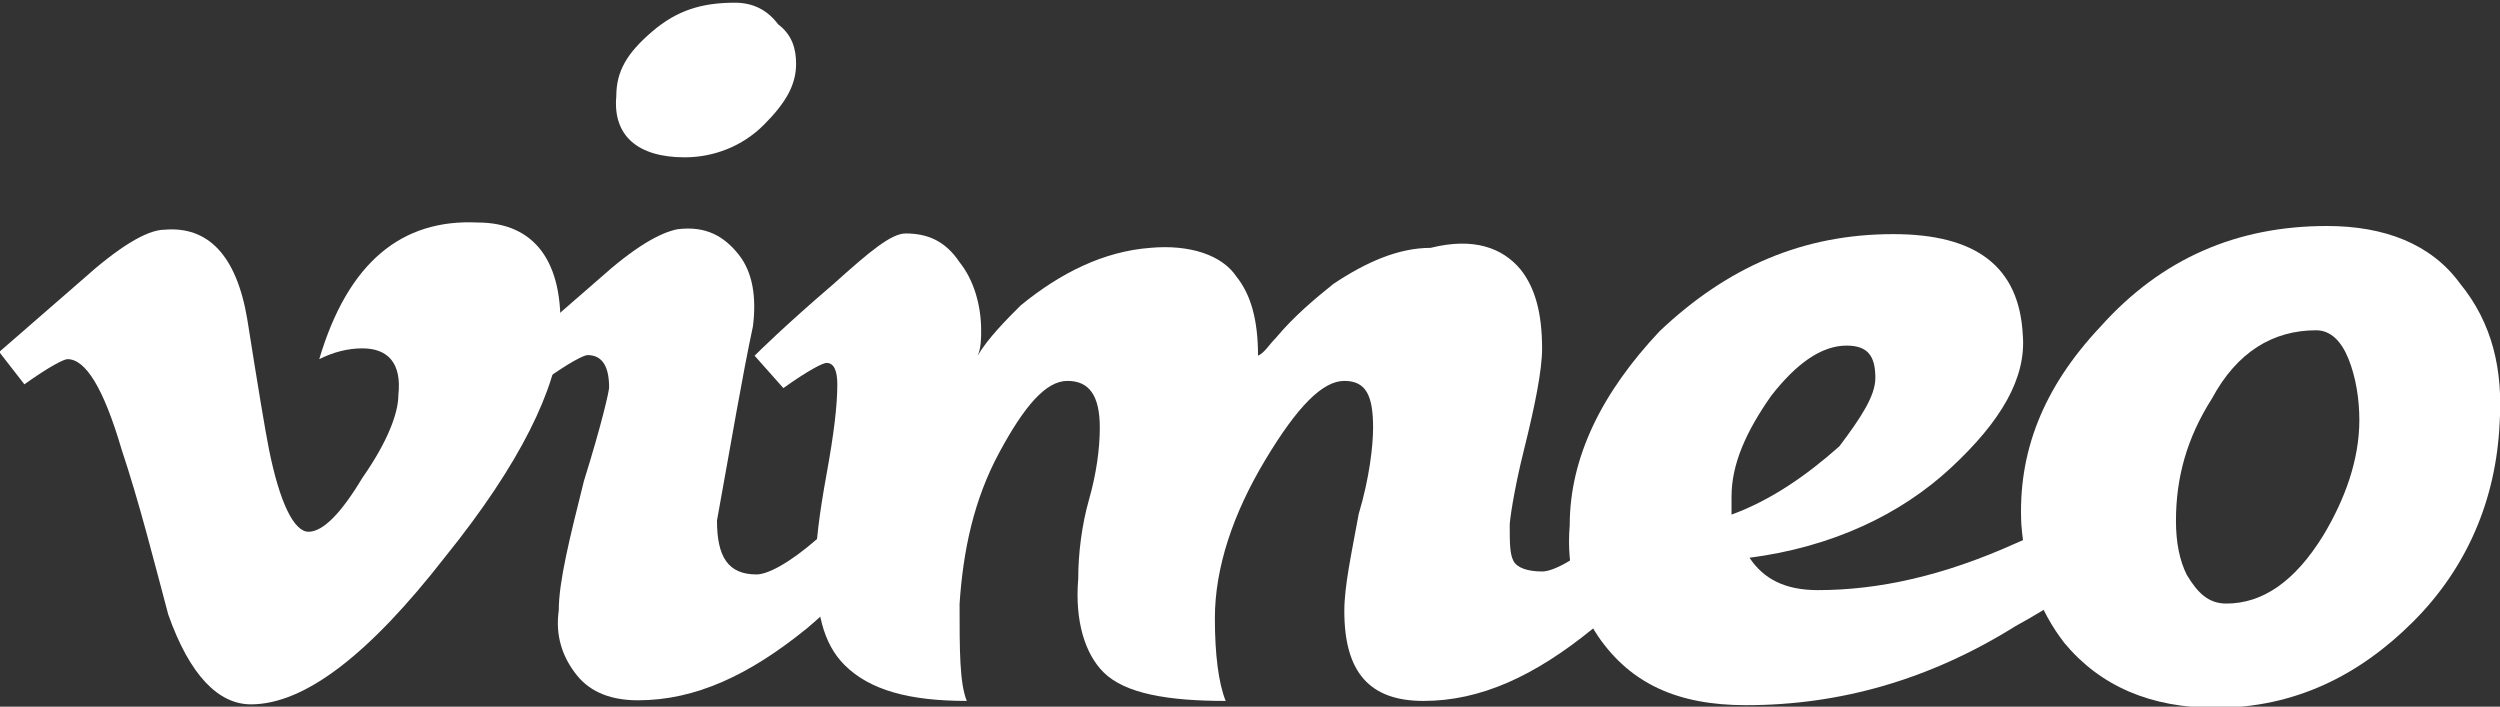 <?xml version="1.0" encoding="utf-8"?>
<!-- Generator: Adobe Illustrator 22.0.1, SVG Export Plug-In . SVG Version: 6.00 Build 0)  -->
<svg version="1.1"
	 id="svg6490" xmlns:cc="http://creativecommons.org/ns#" xmlns:dc="http://purl.org/dc/elements/1.1/" xmlns:rdf="http://www.w3.org/1999/02/22-rdf-syntax-ns#" xmlns:svg="http://www.w3.org/2000/svg"
	 xmlns="http://www.w3.org/2000/svg" xmlns:xlink="http://www.w3.org/1999/xlink" x="0px" y="0px" viewBox="0 0 300 84.8"
	 style="enable-background:new 0 0 300 84.8;" xml:space="preserve">
<rect x="0" y="0" width="300" height="84.8" fill="#333333" stroke="none"/>
<style type="text/css">
	.st0{fill:#FFFFFF;}
</style>
<g id="layer1" transform="translate(-347.97,-319.831)">
	<g id="g6531" transform="matrix(3.452,0,0,3.452,-853.074,-992.026)">
		<g id="g296" transform="matrix(1.25,0,0,-1.25,367.4,391.638)">
			<path id="path298" class="st0" d="M0,0c-0.1-1.5-1.1-3.6-3.2-6.2c-2.1-2.7-3.9-4.1-5.4-4.1c-0.9,0-1.7,0.8-2.3,2.5
				c-0.4,1.5-0.8,3.1-1.3,4.6c-0.5,1.7-1,2.5-1.5,2.5c-0.1,0-0.5-0.2-1.2-0.7l-0.7,0.9c0.8,0.7,1.5,1.3,2.3,2c1,0.9,1.8,1.4,2.3,1.4
				C-9.8,3-9,2.2-8.7,0.4c0.3-1.9,0.5-3.1,0.6-3.6C-7.8-4.7-7.4-5.5-7-5.5C-6.6-5.5-6.1-5-5.5-4c0.7,1,1,1.8,1,2.3
				c0.1,0.9-0.3,1.3-1,1.3c-0.4,0-0.8-0.1-1.2-0.3C-5.9,2-4.4,3.2-2.3,3.1C-0.7,3.1,0.1,2,0,0"/>
		</g>
		<g id="g300" transform="matrix(1.25,0,0,-1.25,375.601,382.247)">
			<path id="path302" class="st0" d="M0,0c0-0.6-0.3-1.1-0.9-1.7c-0.6-0.6-1.4-0.9-2.2-0.9c-1.3,0-2,0.6-1.9,1.7
				C-5-0.2-4.7,0.3-4,0.9c0.7,0.6,1.4,0.8,2.3,0.8c0.5,0,0.9-0.2,1.2-0.6C-0.1,0.8,0,0.4,0,0z M3-12.4c-0.7-1.2-1.5-2.3-2.7-3.3
				c-1.6-1.3-3.1-2-4.7-2c-0.7,0-1.3,0.2-1.7,0.7c-0.4,0.5-0.6,1.1-0.5,1.8c0,0.8,0.3,2,0.7,3.6c0.5,1.6,0.7,2.5,0.7,2.6
				c0,0.6-0.2,0.9-0.6,0.9c-0.1,0-0.5-0.2-1.2-0.7L-7.8-8C-7-7.3-6.3-6.7-5.5-6c1,0.9,1.7,1.3,2.2,1.4c0.8,0.1,1.3-0.2,1.7-0.7
				c0.4-0.5,0.5-1.2,0.4-2c-0.3-1.4-0.6-3.2-1-5.4c0-1,0.3-1.5,1.1-1.5c0.3,0,0.9,0.3,1.7,1c0.7,0.6,1.3,1.1,1.7,1.6L3-12.4"/>
		</g>
		<g id="g304" transform="matrix(1.25,0,0,-1.25,406.659,397.769)">
			<path id="path306" class="st0" d="M0,0c-0.7-1.2-1.5-2.3-2.7-3.3c-1.6-1.3-3.1-2-4.7-2c-1.5,0-2.2,0.8-2.2,2.5
				c0,0.7,0.2,1.6,0.4,2.7c0.3,1,0.4,1.9,0.4,2.4c0,0.9-0.2,1.3-0.8,1.3c-0.6,0-1.3-0.7-2.2-2.2c-0.9-1.5-1.4-3-1.4-4.4
				c0-1,0.1-1.8,0.3-2.3c-1.6,0-2.8,0.2-3.4,0.8C-16.8-4-17.1-3.1-17-1.9c0,0.7,0.1,1.5,0.3,2.2c0.2,0.7,0.3,1.4,0.3,2
				c0,0.9-0.3,1.3-0.9,1.3c-0.6,0-1.2-0.7-1.9-2c-0.7-1.3-1-2.7-1.1-4.2c0-1.3,0-2.2,0.2-2.7c-1.6,0-2.7,0.3-3.4,1
				c-0.6,0.6-0.8,1.5-0.8,2.8c0,0.6,0.1,1.4,0.3,2.5c0.2,1.1,0.3,1.9,0.3,2.5c0,0.4-0.1,0.6-0.3,0.6c-0.1,0-0.5-0.2-1.2-0.7
				l-0.8,0.9c0.1,0.1,0.8,0.8,2.2,2c1,0.9,1.6,1.4,2,1.4c0.6,0,1.1-0.2,1.5-0.8c0.4-0.5,0.6-1.2,0.6-1.9c0-0.2,0-0.5-0.1-0.7
				c0.3,0.5,0.8,1,1.2,1.4c1.1,0.9,2.3,1.5,3.6,1.6c1.1,0.1,2-0.2,2.4-0.8c0.4-0.5,0.6-1.2,0.6-2.2c0.2,0.1,0.3,0.3,0.5,0.5
				c0.5,0.6,1.1,1.1,1.6,1.5c0.9,0.6,1.8,1,2.7,1C-6,7.6-5.2,7.3-4.7,6.7c0.4-0.5,0.6-1.2,0.6-2.2c0-0.6-0.2-1.6-0.5-2.8
				c-0.3-1.2-0.4-2-0.4-2.1c0-0.5,0-0.8,0.1-1c0.1-0.2,0.4-0.3,0.8-0.3c0.3,0,0.9,0.3,1.7,1c0.7,0.6,1.3,1.1,1.7,1.6L0,0"/>
		</g>
		<g id="g308" transform="matrix(1.25,0,0,-1.25,413.119,393.167)">
			<path id="path310" class="st0" d="M0,0c0,0.6-0.2,0.9-0.8,0.9c-0.7,0-1.4-0.5-2.1-1.4C-3.6-1.5-4-2.4-4-3.3c0,0,0-0.2,0-0.5
				c1.1,0.4,2.1,1.1,3,1.9C-0.4-1.1,0-0.5,0,0z M7.9-3.6c-0.7-1.1-2-2.2-4-3.3C1.5-8.4-1-9.1-3.6-9.1c-1.9,0-3.2,0.6-4.1,1.9
				c-0.6,0.9-0.9,1.9-0.8,3.1c0,1.9,0.9,3.7,2.5,5.4C-4.1,3.1-2,4,0.5,4C2.8,4,4,3.1,4.1,1.2c0.1-1.2-0.6-2.4-2-3.7
				C0.7-3.8-1.2-4.7-3.5-5c0.4-0.6,1-0.9,1.9-0.9c1.7,0,3.5,0.4,5.5,1.3C5.3-4,6.4-3.4,7.3-2.8L7.9-3.6"/>
		</g>
		<g id="g312" transform="matrix(1.25,0,0,-1.25,140.415,688.147)">
			<g>
				<g id="g314">
					<g id="g320" transform="translate(231.623,234.81)">
						<path id="path322" class="st0" d="M0,0c0,0.6-0.1,1.2-0.3,1.7c-0.2,0.5-0.5,0.8-0.9,0.8c-1.2,0-2.2-0.6-2.9-1.9
							c-0.7-1.1-1-2.2-1-3.4c0-0.6,0.1-1.1,0.3-1.5c0.3-0.5,0.6-0.8,1.1-0.8c1,0,1.9,0.6,2.7,1.9C-0.4-2.2,0-1.1,0,0z M3.9-0.1
							c-0.1-2.1-0.9-4-2.4-5.5S-1.8-8-4-8c-1.8,0-3.2,0.6-4.2,1.8c-0.7,0.9-1.1,2-1.2,3.3c-0.1,2,0.6,3.8,2.2,5.5
							c1.7,1.9,3.8,2.8,6.3,2.8c1.6,0,2.9-0.5,3.7-1.6C3.7,2.7,4,1.4,3.9-0.1"/>
					</g>
				</g>
			</g>
		</g>
	</g>
</g>
</svg>
